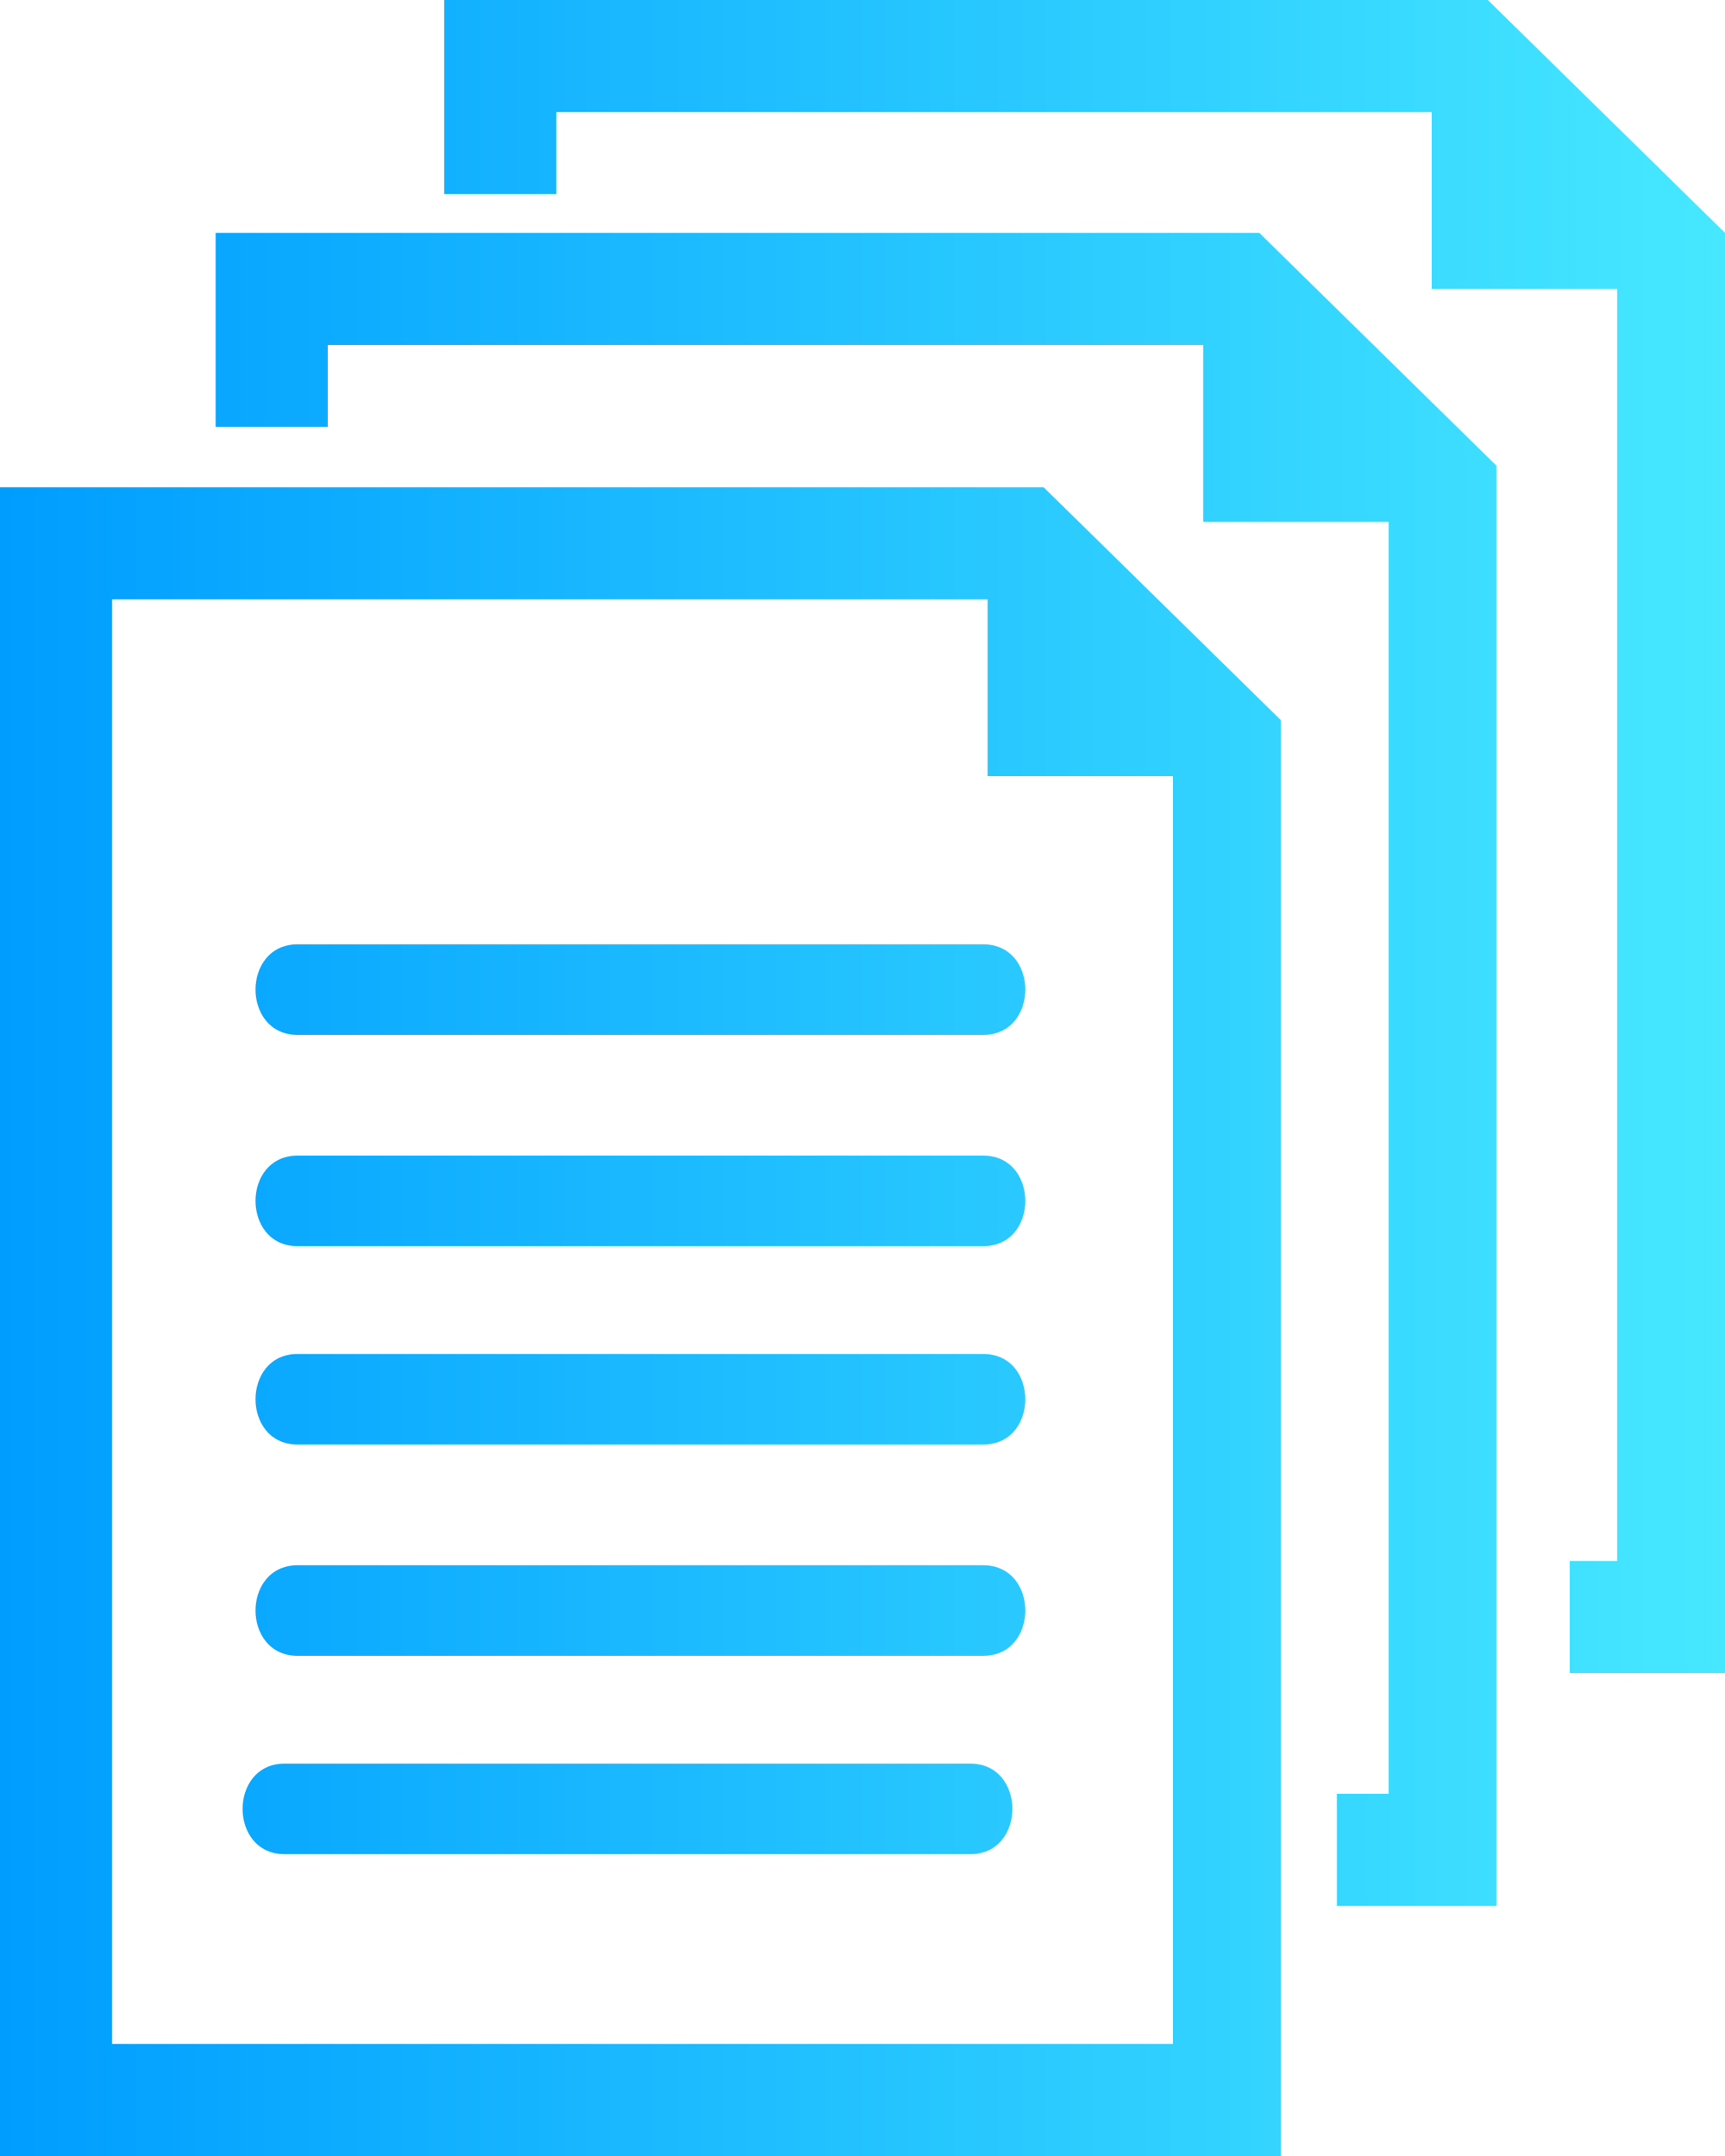 <svg xmlns="http://www.w3.org/2000/svg" viewBox="0 0 40 50"><linearGradient id="a" gradientUnits="userSpaceOnUse" y1="25.007" x2="39.98" y2="25.007"><stop offset="0" stop-color="#009dff"/><stop offset="1" stop-color="#46e8ff"/></linearGradient><path fill="url(#a)" d="M6.9 21.9c-1.3 0-1.3 2.1 0 2.1h15.9c1.3 0 1.3-2.1 0-2.1H6.9zm15.9 4.9H6.9c-1.3 0-1.3 2.1 0 2.1h15.9c1.3 0 1.3-2.1 0-2.1zm0 4.6H6.9c-1.3 0-1.3 2.1 0 2.1h15.9c1.3 0 1.3-2.1 0-2.1zm0 4.9H6.9c-1.3 0-1.3 2.1 0 2.1h15.9c1.3 0 1.3-2.1 0-2.1zm-.3 4.6H6.6c-1.3 0-1.3 2.1 0 2.1h15.9c1.3 0 1.3-2.1 0-2.1zM0 11.3V50h29.7V16.7l-5.5-5.4H0zm27.1 36.1H2.6V13.9h20.3V18h4.3v29.4zM5 5.4v4.5h2.6V8h20.3v4.1h4.3v29.5H31v2.6h3.7V10.8l-5.5-5.4H5zM34.5 0H10.3v4.5h2.6V2.6h20.3v4.1h4.3v29.5h-1.1v2.6H40V5.4L34.5 0z"/></svg>